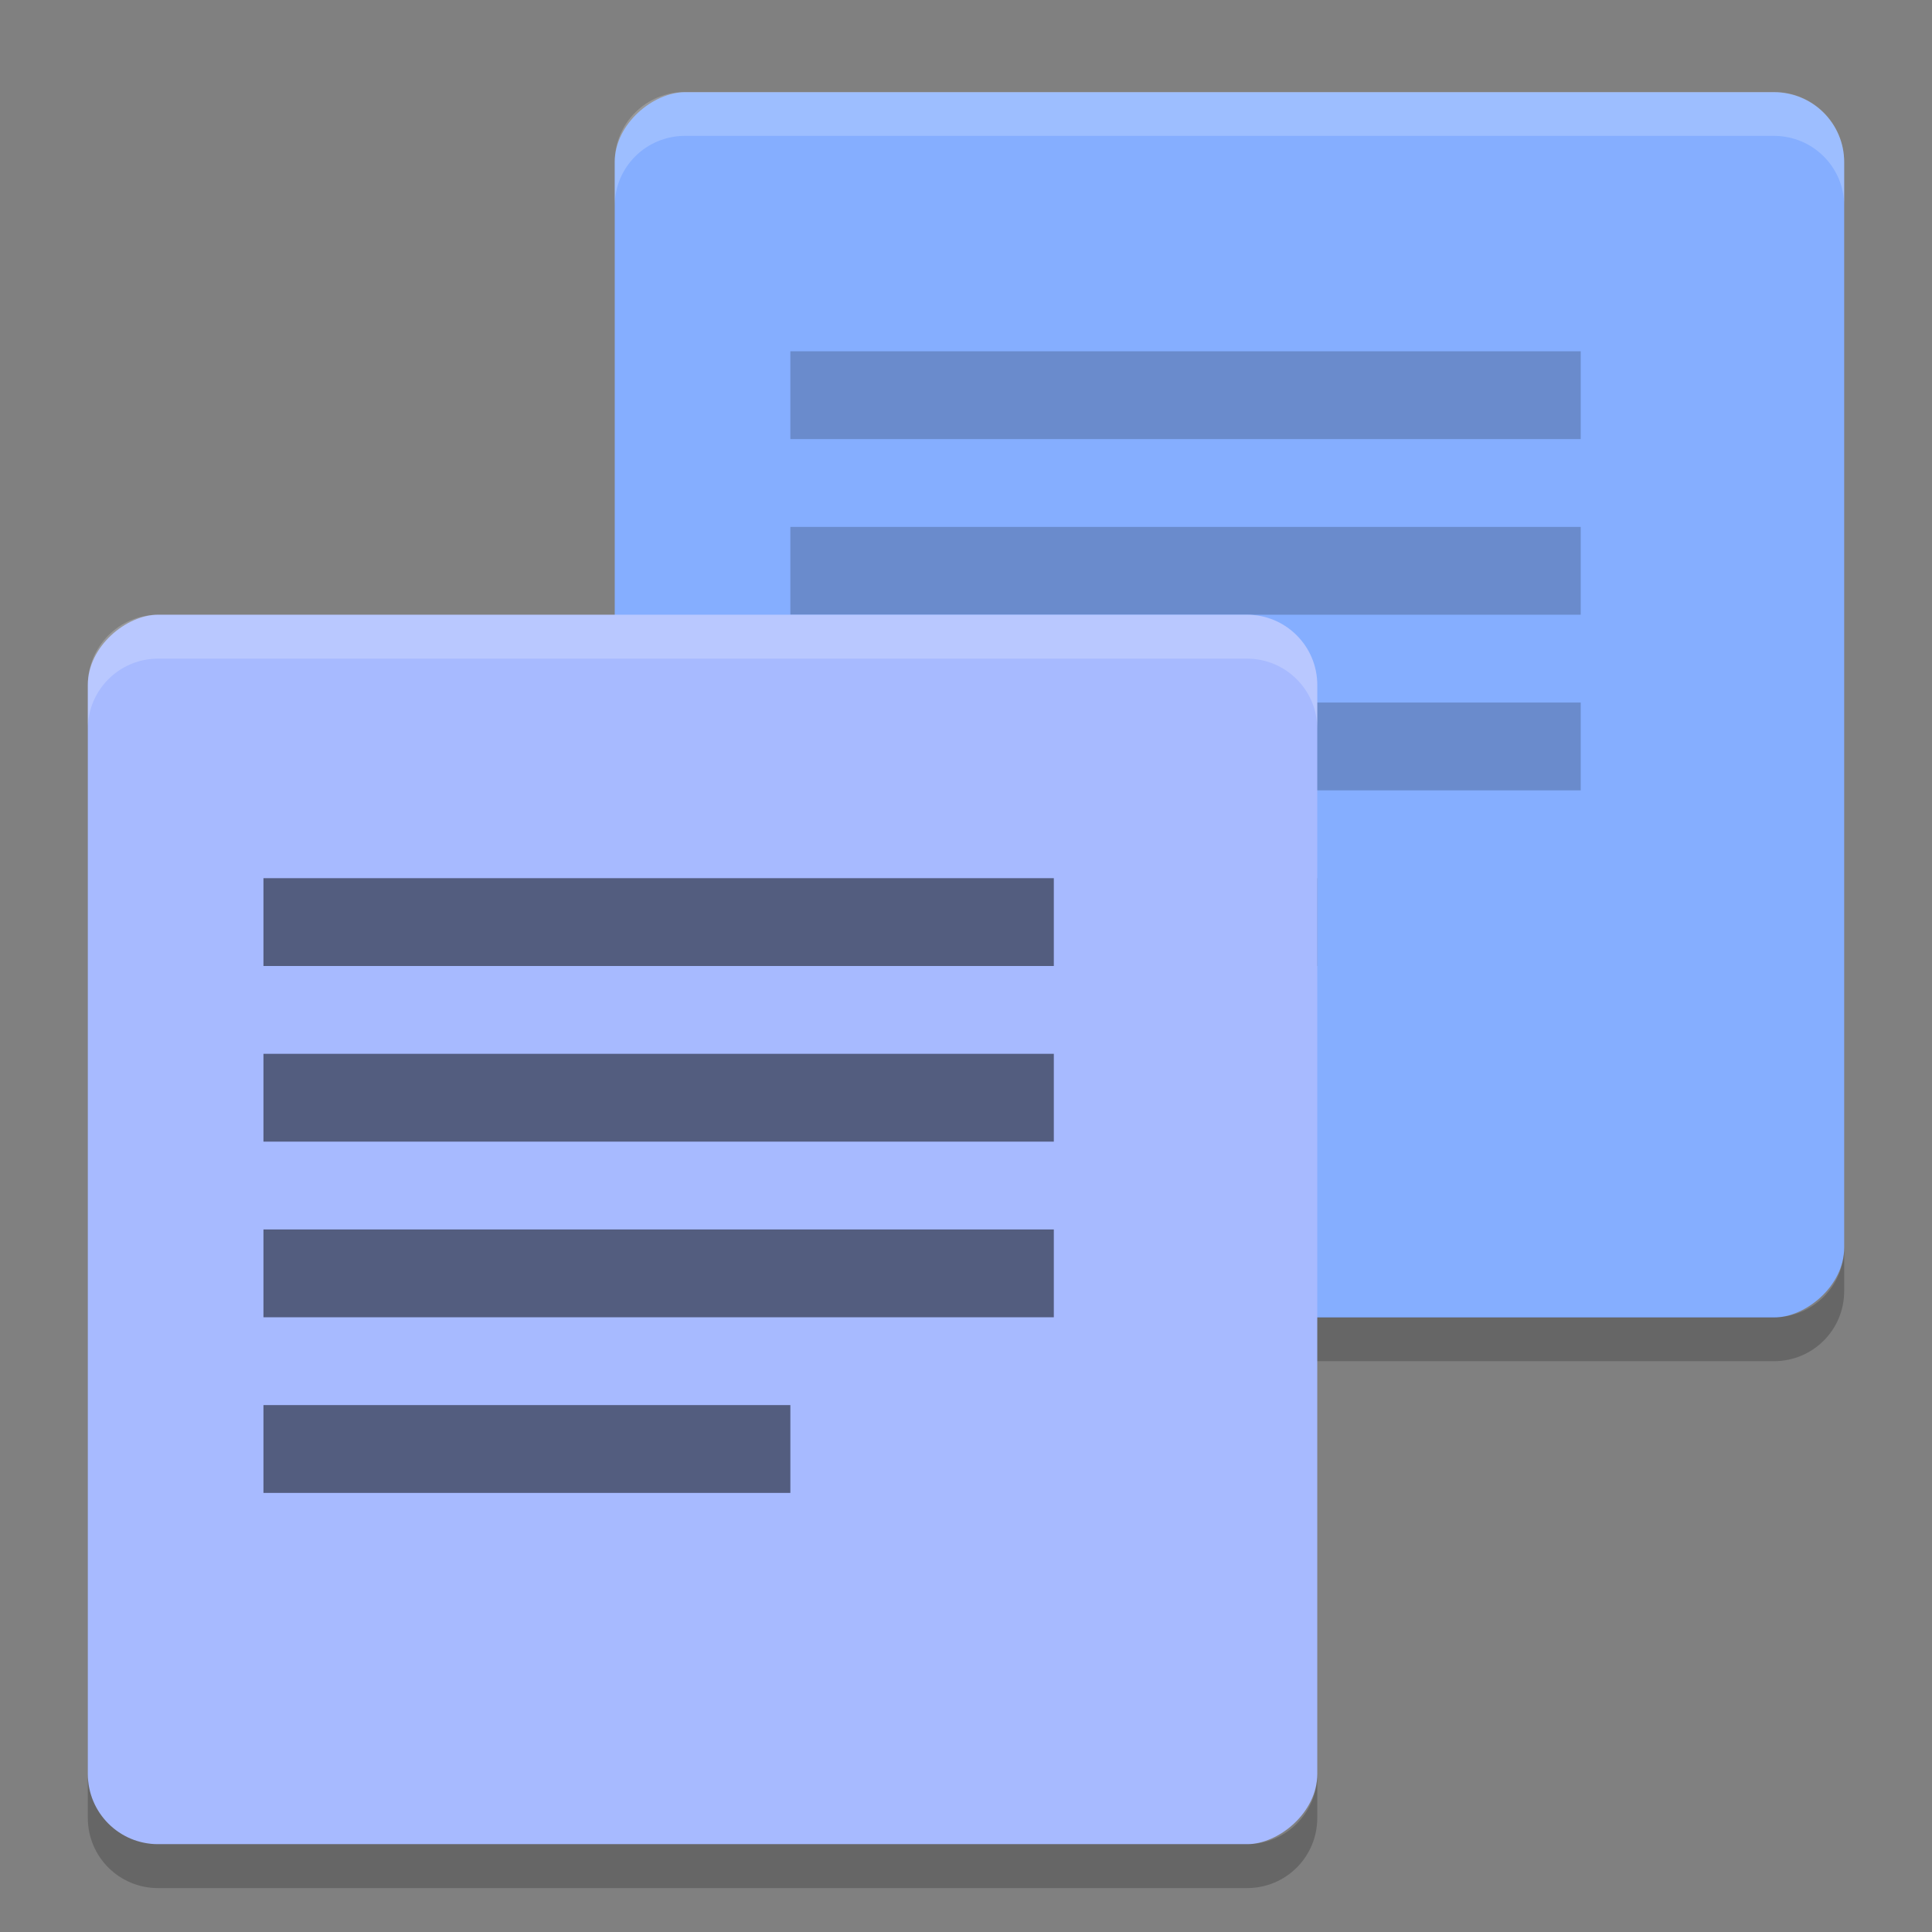 <svg height="22" width="22" xmlns="http://www.w3.org/2000/svg"><rect width="100%" height="100%" fill="#808080" stroke="none"/><rect fill="#85aeff" height="14" rx=".797" ry=".8" transform="rotate(90)" width="13.953" x="1.05" y="-21"/><path d="m9 11v-1h6v1zm0-2v-1h9v1zm0-2v-1h9v1zm0-2v-1h9v1z" opacity=".2"/><path d="m7 14.203v.499c0 .442.356.798.8.798h12.4c.444 0 .8-.356.8-.798v-.499c0 .442-.356.797-.8.797h-12.4c-.444 0-.8-.355-.8-.797z" opacity=".2"/><rect fill="#a7baff" height="14" rx=".8" transform="rotate(90)" width="14" x="7" y="-15"/><path d="m1 20.2v.5c0 .444.357.8.8.8h12.4c.444 0 .8-.356.8-.8v-.5c0 .444-.356.8-.8.8h-12.4c-.443 0-.8-.356-.8-.8z" opacity=".2"/><path d="m3 17v-1h6v1zm0-2v-1h9v1zm0-2v-1h9v1zm0-2v-1h9v1z" opacity=".5"/><path d="m1.801 7c-.443 0-.801.358-.801.801v.5c0-.443.358-.801.801-.801h12.398c.443 0 .801.358.801.801v-.5c0-.443-.358-.801-.801-.801z" fill="#fff" opacity=".2"/><path d="m7.801 1.047c-.443 0-.801.355-.801.797v.5c0-.442.358-.797.801-.797h12.398c.443 0 .801.355.801.797v-.5c0-.442-.358-.797-.801-.797z" fill="#fff" opacity=".2"/></svg>